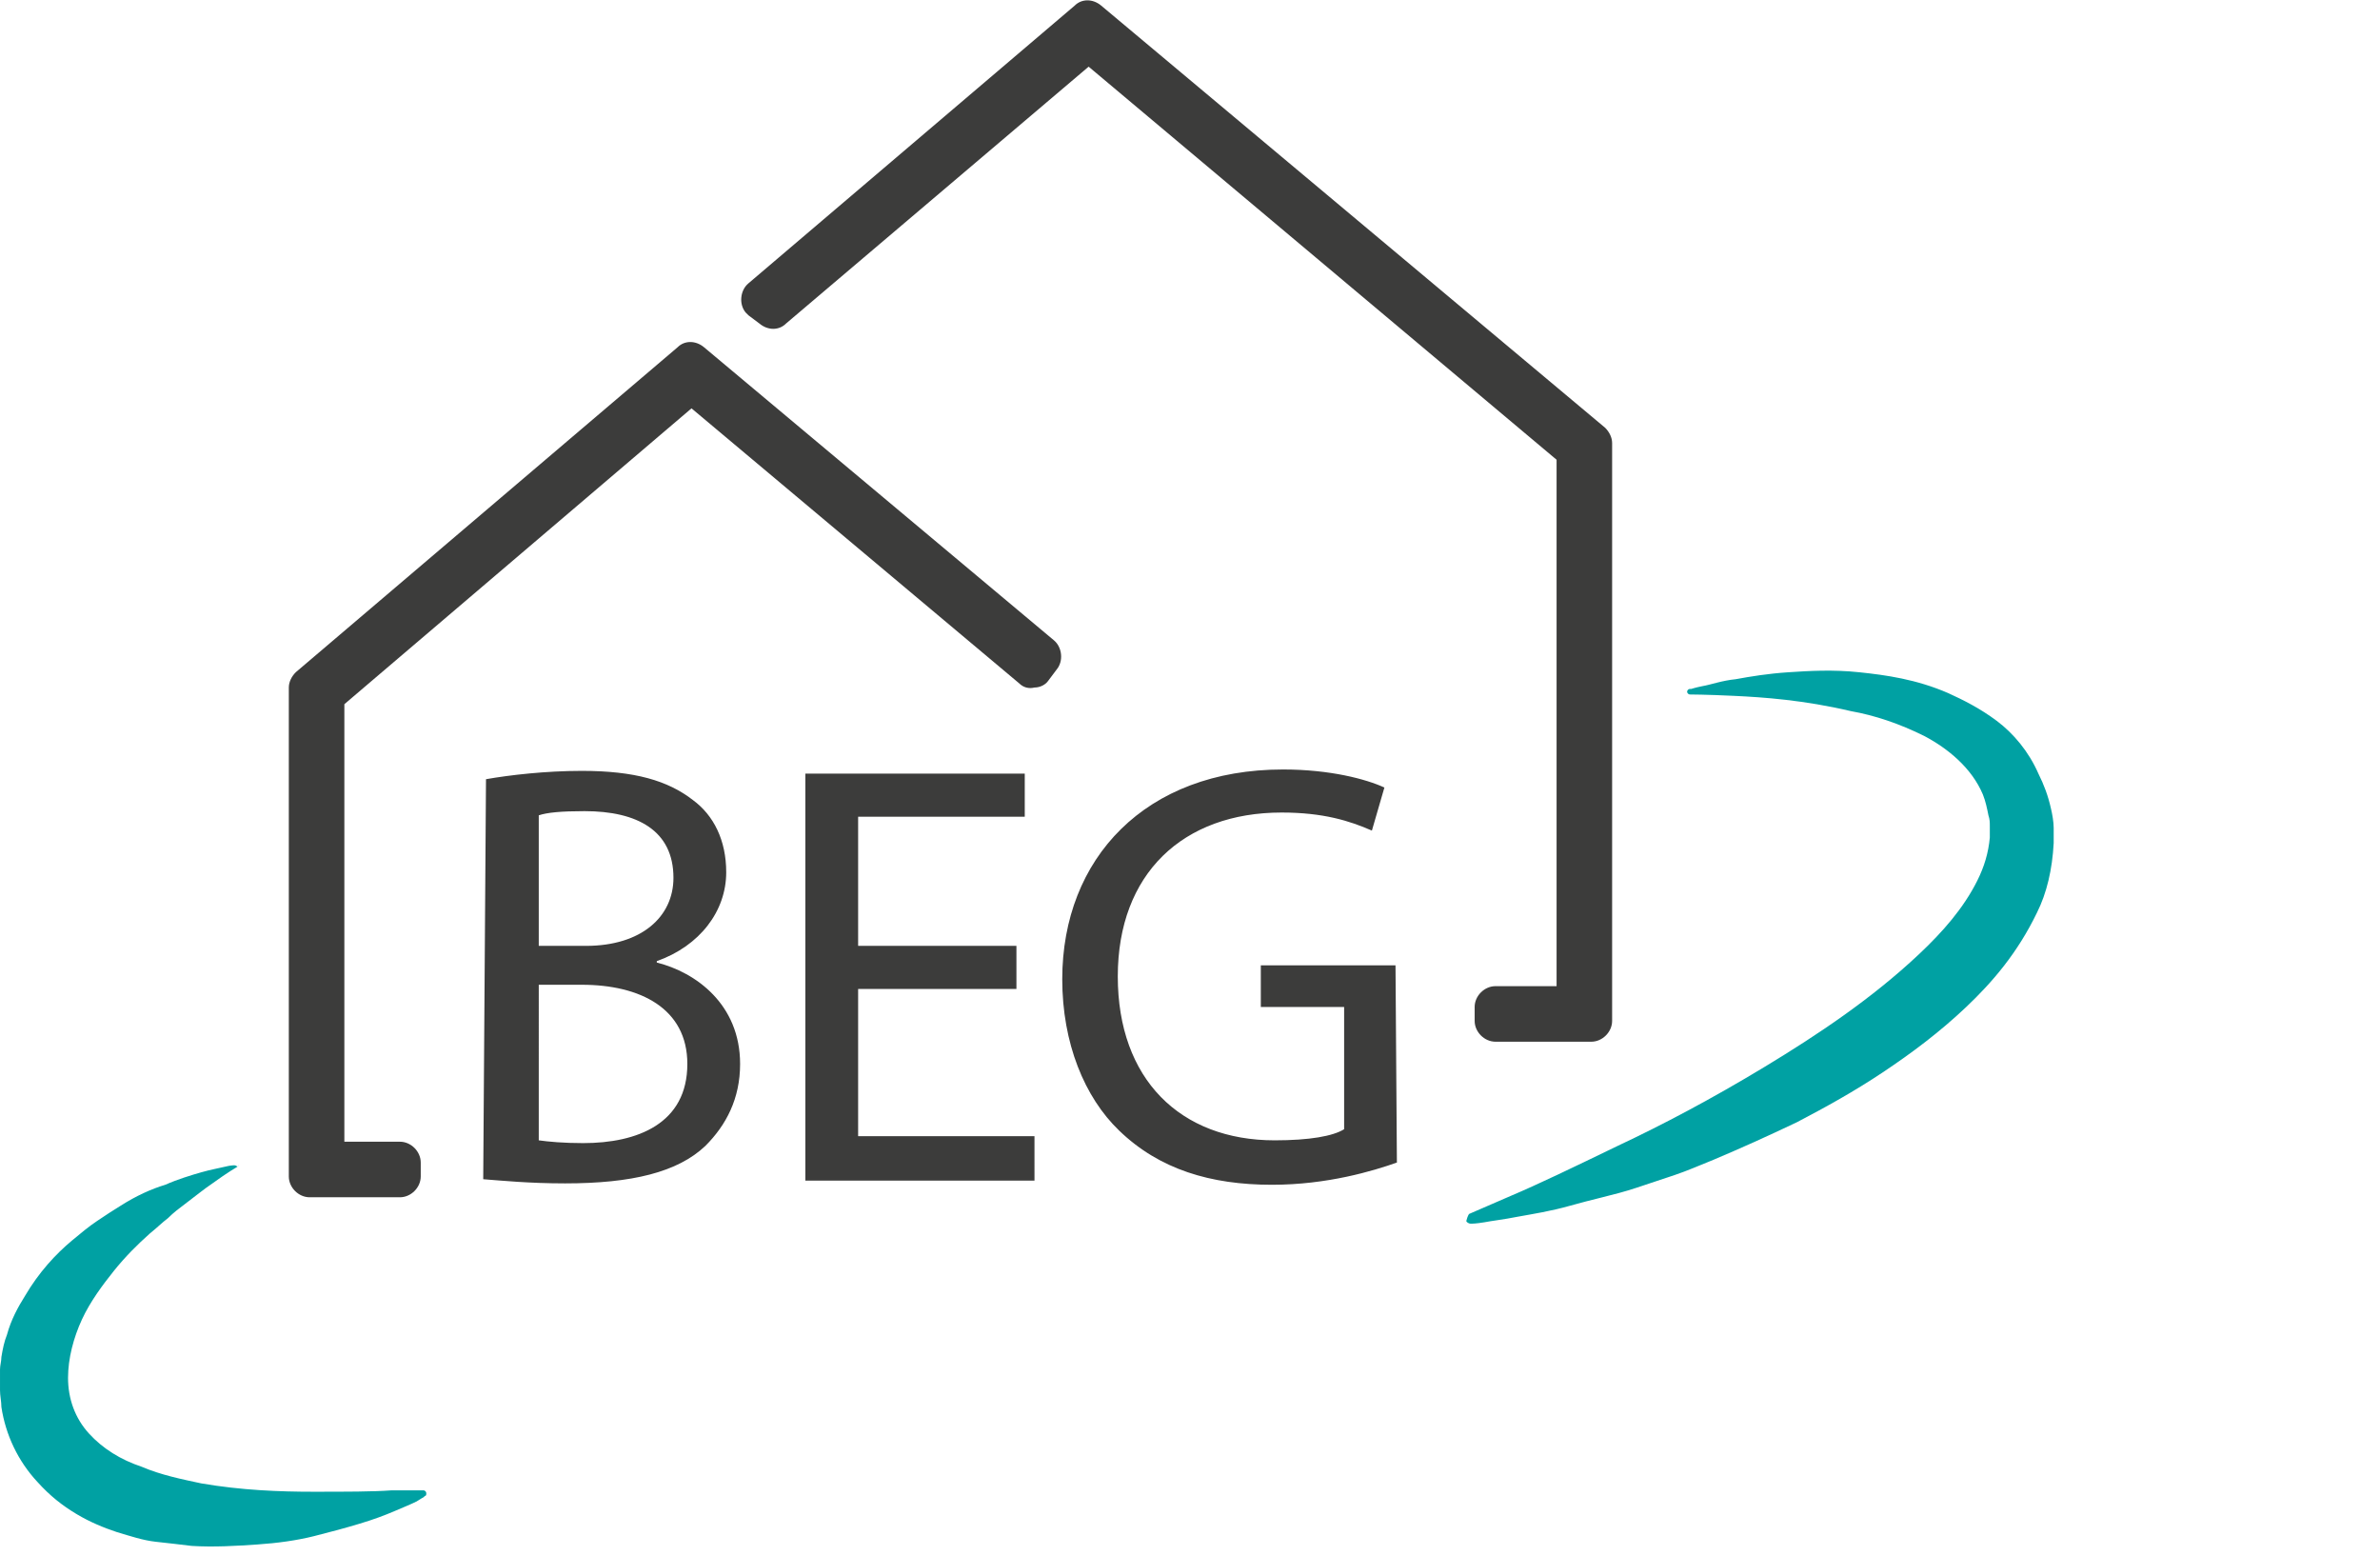 <?xml version="1.0" encoding="utf-8"?>
<!-- Generator: Adobe Illustrator 26.1.0, SVG Export Plug-In . SVG Version: 6.00 Build 0)  -->
<svg version="1.1" id="Ebene_1" xmlns="http://www.w3.org/2000/svg" xmlns:xlink="http://www.w3.org/1999/xlink" x="0px" y="0px"
	 viewBox="0 0 171.4 112" style="enable-background:new 0 0 171.4 112;" xml:space="preserve">
<style type="text/css">
	.st0{fill:#3C3C3B;}
	.st1{fill:#00A1A3;}
</style>
<path class="st0" d="M50.7,25c-0.6-0.5-1.4-0.5-1.9,0L21.3,48.4c-0.3,0.3-0.5,0.7-0.5,1.1v35.2c0,0.8,0.7,1.5,1.5,1.5h6.5
	c0.8,0,1.5-0.7,1.5-1.5v-1c0-0.8-0.7-1.5-1.5-1.5h-4V50.7l25-21.3l23.6,19.8c0.3,0.3,0.7,0.4,1.1,0.3c0.4,0,0.8-0.2,1-0.5l0.6-0.8
	c0.5-0.6,0.4-1.6-0.2-2.1L50.7,25z M115.6,30.8L79.3,0.4c-0.6-0.5-1.4-0.5-1.9,0l-23.5,20c-0.6,0.5-0.7,1.5-0.2,2.1l0.2,0.2l0.8,0.6
	c0.6,0.5,1.4,0.5,1.9,0L78.4,4.8l33.7,28.3V71h-4.4c-0.8,0-1.5,0.7-1.5,1.5v1c0,0.8,0.7,1.5,1.5,1.5h6.9c0.8,0,1.5-0.7,1.5-1.5V31.9
	C116.1,31.5,115.9,31.1,115.6,30.8z"/>
<path class="st0" d="M35,56.1c1.7-0.3,4.3-0.6,6.9-0.6c3.8,0,6.2,0.7,8,2.1c1.5,1.1,2.4,2.9,2.4,5.2c0,2.8-1.9,5.3-5,6.4v0.1
	c2.8,0.7,6,3,6,7.3c0,2.5-1,4.4-2.5,5.9c-2,1.9-5.3,2.7-10.1,2.7c-2.6,0-4.6-0.2-5.9-0.3L35,56.1z M38.8,68.1h3.4
	c4,0,6.3-2.1,6.3-4.9c0-3.4-2.6-4.8-6.4-4.8c-1.7,0-2.7,0.1-3.3,0.3V68.1z M38.8,82.1c0.7,0.1,1.8,0.2,3.2,0.2
	c3.9,0,7.5-1.4,7.5-5.7c0-4-3.4-5.7-7.6-5.7h-3.1L38.8,82.1z M73.2,71.2H61.8v10.6h12.7V85H58V55.7h15.8v3.1h-12v9.3h11.4V71.2z
	 M100.6,83.7c-1.7,0.6-5,1.6-9,1.6c-4.4,0-8.1-1.1-11-3.9c-2.5-2.4-4.1-6.3-4.1-10.9c0-8.7,6-15.1,15.9-15.1c3.4,0,6,0.7,7.3,1.3
	l-0.9,3.1c-1.6-0.7-3.5-1.3-6.5-1.3c-7.1,0-11.8,4.4-11.8,11.8S85,82.1,91.8,82.1c2.5,0,4.2-0.3,5-0.8v-8.8h-6v-3h9.7L100.6,83.7z"
	/>
<path class="st1" d="M105.8,87.4l3-1.3c1.9-0.8,4.6-2.1,7.7-3.6c3.2-1.5,6.8-3.4,10.6-5.7s7.7-4.9,11.1-8.1c1.7-1.6,3.2-3.3,4.2-5.3
	c0.5-1,0.8-2,0.9-3.1v-0.8c0-0.3,0-0.5-0.1-0.8c-0.1-0.5-0.2-1-0.4-1.5c-0.8-1.9-2.5-3.3-4.2-4.2c-1.8-0.9-3.6-1.5-5.3-1.8
	c-3.4-0.8-6.3-1-8.4-1.1s-3.2-0.1-3.2-0.1c-0.1,0-0.2-0.1-0.2-0.2s0.1-0.2,0.2-0.2h0.1c0,0,0.3-0.1,0.8-0.2c0.6-0.1,1.4-0.4,2.4-0.5
	c1.1-0.2,2.3-0.4,3.8-0.5c1.5-0.1,3.2-0.2,5.1,0s4.1,0.5,6.4,1.5c1.1,0.5,2.3,1.1,3.5,2s2.3,2.2,3,3.8c0.4,0.8,0.7,1.6,0.9,2.5
	c0.1,0.4,0.2,1,0.2,1.4v1.1c-0.1,1.9-0.5,3.6-1.2,5c-1.4,2.9-3.2,5-5.1,6.8s-3.9,3.3-6,4.7s-4.1,2.5-6.2,3.6c-2.1,1-4.1,1.9-6,2.7
	c-1,0.4-1.9,0.8-2.8,1.1l-2.7,0.9c-0.9,0.3-1.7,0.5-2.5,0.7s-1.6,0.4-2.3,0.6c-1.4,0.4-2.7,0.6-3.8,0.8c-1,0.2-1.9,0.3-2.4,0.4
	c-0.6,0.1-0.9,0.1-0.9,0.1h-0.1c-0.1,0-0.3-0.1-0.3-0.2C105.7,87.5,105.8,87.4,105.8,87.4L105.8,87.4z M17.1,84c0,0-0.7,0.4-1.8,1.2
	c-0.6,0.4-1.2,0.9-2,1.5c-0.4,0.3-0.8,0.6-1.2,1c-0.4,0.3-0.8,0.7-1.3,1.1c-0.9,0.8-1.8,1.7-2.6,2.7S6.5,93.7,5.9,95s-1,2.8-1,4.2
	c0,1.5,0.5,2.9,1.5,4s2.3,1.9,3.8,2.4c1.4,0.6,2.9,0.9,4.3,1.2c2.9,0.5,5.7,0.6,8,0.6c2.4,0,4.4,0,5.7-0.1h2.3
	c0.1,0,0.2,0.1,0.2,0.2s0,0.2-0.1,0.2l-0.1,0.1c0,0-0.2,0.1-0.5,0.3c-0.4,0.2-0.9,0.4-1.6,0.7s-1.5,0.6-2.5,0.9s-2.1,0.6-3.3,0.9
	s-2.6,0.5-4.1,0.6s-3.1,0.2-4.7,0.1c-0.8-0.1-1.7-0.2-2.6-0.3s-1.8-0.4-2.8-0.7c-0.9-0.3-1.9-0.7-2.9-1.3s-1.9-1.3-2.8-2.3
	c-1.4-1.5-2.3-3.4-2.6-5.4c0-0.4-0.1-0.8-0.1-1.2v-1.5c0-0.3,0.1-0.6,0.1-0.9c0.1-0.6,0.2-1.1,0.4-1.6c0.3-1.1,0.8-2,1.3-2.8
	c1-1.7,2.2-3,3.4-4c0.6-0.5,1.2-1,1.8-1.4s1.2-0.8,1.7-1.1c1.1-0.7,2.2-1.2,3.2-1.5c0.9-0.4,1.9-0.7,2.6-0.9s1.3-0.3,1.7-0.4
	c0.4-0.1,0.6-0.1,0.6-0.1h0.1C17,83.9,17.1,84,17.1,84C17.2,83.8,17.2,83.9,17.1,84L17.1,84z"/>
</svg>
